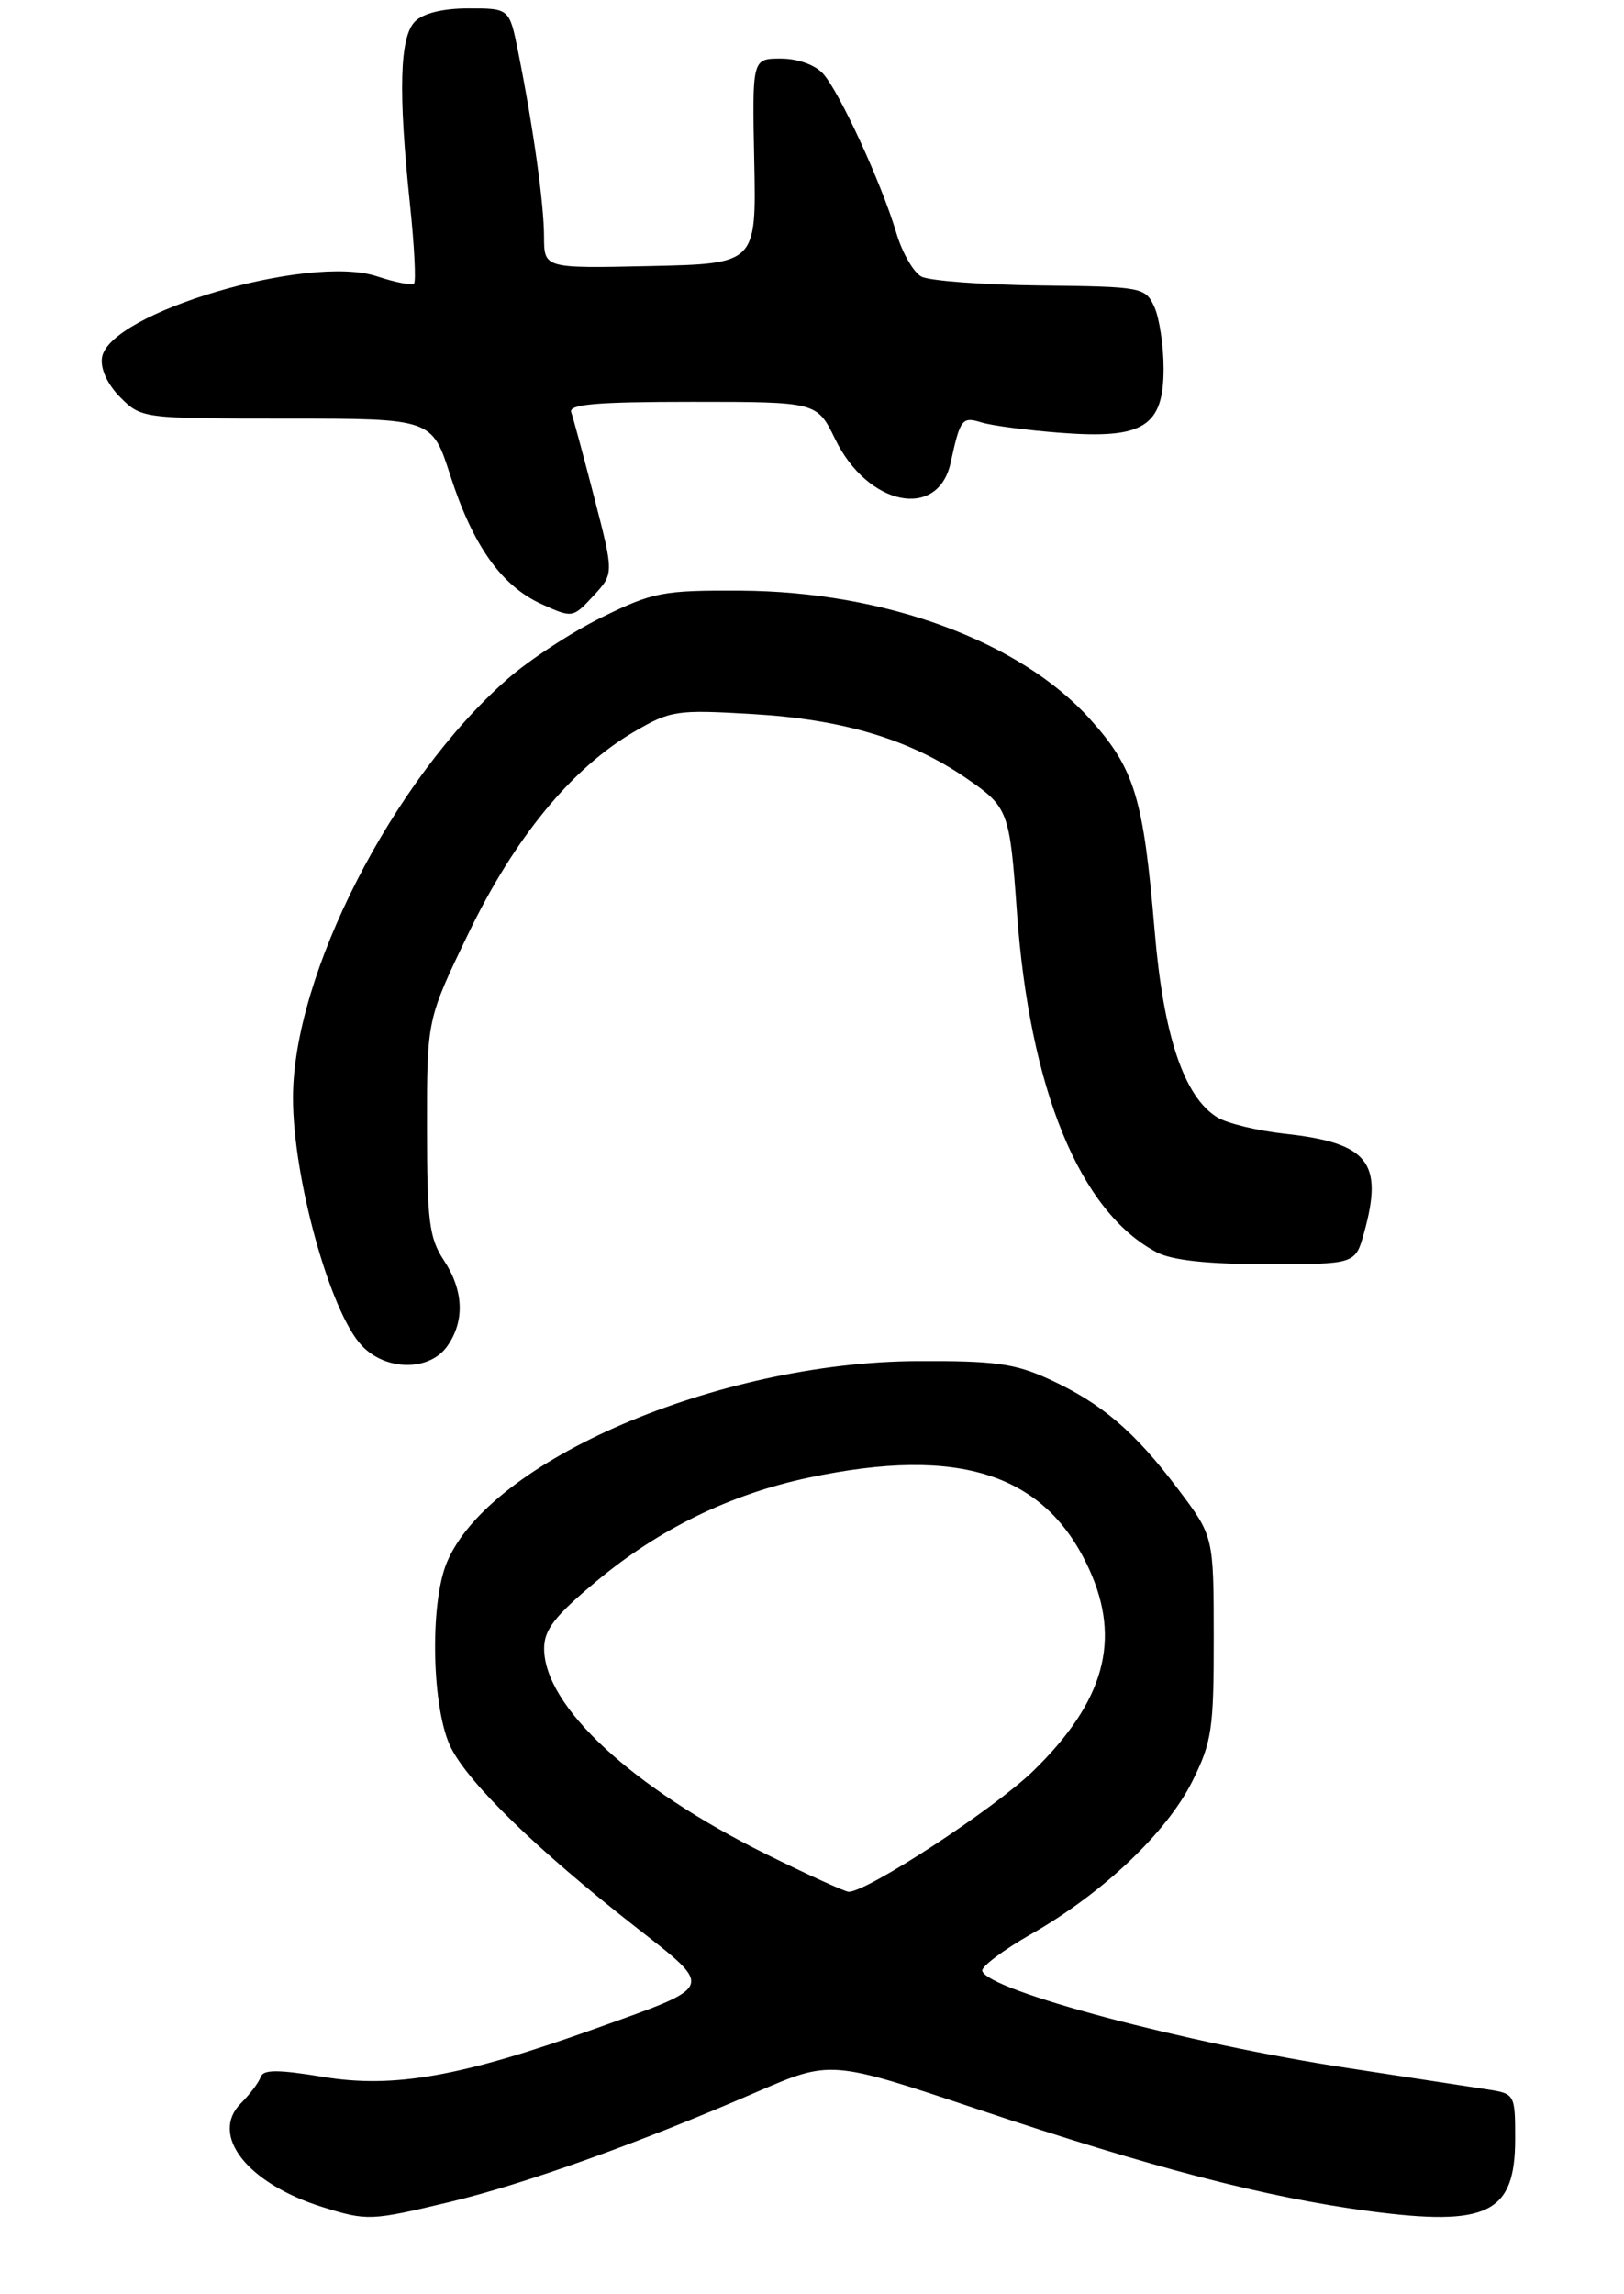 <?xml version="1.0" encoding="UTF-8" standalone="no"?>
<!DOCTYPE svg PUBLIC "-//W3C//DTD SVG 1.1//EN" "http://www.w3.org/Graphics/SVG/1.1/DTD/svg11.dtd" >
<svg xmlns="http://www.w3.org/2000/svg" xmlns:xlink="http://www.w3.org/1999/xlink" version="1.1" viewBox="0 0 194 274">
 <g >
 <path fill="currentColor"
d=" M 53.76 263.01 C 62.69 260.87 76.29 255.99 90.36 249.89 C 99.23 246.05 99.23 246.05 116.86 251.96 C 137.77 258.97 151.20 262.46 163.56 264.11 C 177.75 265.99 181.00 264.38 181.00 255.47 C 181.00 250.17 180.95 250.08 177.75 249.58 C 175.96 249.30 168.41 248.15 160.97 247.01 C 141.82 244.09 118.04 237.78 117.34 235.42 C 117.19 234.92 119.83 232.93 123.21 231.00 C 131.73 226.14 139.38 218.88 142.43 212.77 C 144.77 208.08 145.00 206.51 144.99 195.55 C 144.98 183.50 144.98 183.50 140.74 177.88 C 135.52 170.96 131.60 167.62 125.33 164.74 C 121.23 162.86 118.83 162.53 109.50 162.58 C 85.78 162.72 58.48 174.42 53.38 186.63 C 51.29 191.63 51.59 204.27 53.89 208.79 C 56.10 213.12 64.12 220.91 75.75 230.03 C 85.41 237.60 85.59 237.12 71.19 242.28 C 55.20 248.02 47.06 249.47 38.65 248.08 C 33.20 247.18 31.44 247.18 31.14 248.08 C 30.93 248.72 29.87 250.13 28.79 251.21 C 25.00 255.00 29.53 260.80 38.48 263.61 C 43.88 265.30 44.27 265.28 53.76 263.01 Z  M 53.44 160.78 C 55.55 157.77 55.39 154.11 53.00 150.50 C 51.28 147.90 51.01 145.79 51.01 134.64 C 51.00 121.77 51.00 121.77 55.94 111.53 C 61.44 100.12 68.27 91.79 75.69 87.44 C 80.10 84.86 80.78 84.75 89.91 85.29 C 100.75 85.93 108.70 88.32 115.47 92.98 C 120.44 96.40 120.62 96.86 121.47 108.83 C 122.98 130.13 129.00 144.78 138.20 149.59 C 140.03 150.54 144.31 151.00 151.40 151.00 C 161.91 151.00 161.91 151.00 162.95 147.25 C 165.29 138.81 163.45 136.51 153.48 135.42 C 150.19 135.06 146.55 134.17 145.39 133.45 C 141.43 130.98 138.98 123.69 137.93 111.16 C 136.58 95.23 135.54 91.82 130.21 85.89 C 121.84 76.58 105.69 70.65 88.49 70.55 C 79.18 70.50 78.02 70.72 71.90 73.73 C 68.28 75.51 63.18 78.85 60.57 81.15 C 46.89 93.19 35.00 116.44 35.00 131.14 C 35.00 140.71 39.44 156.71 43.21 160.72 C 46.08 163.78 51.32 163.81 53.44 160.78 Z  M 71.01 59.52 C 69.73 54.56 68.48 49.94 68.24 49.25 C 67.89 48.29 71.19 48.00 82.69 48.00 C 97.60 48.00 97.60 48.00 99.77 52.46 C 103.64 60.43 112.05 62.16 113.56 55.28 C 114.71 50.01 114.92 49.74 117.26 50.46 C 118.49 50.84 122.75 51.40 126.73 51.70 C 136.59 52.46 139.00 50.95 139.00 44.02 C 139.00 41.31 138.50 38.00 137.90 36.67 C 136.82 34.31 136.49 34.24 124.29 34.10 C 117.41 34.02 111.01 33.54 110.07 33.04 C 109.12 32.53 107.77 30.18 107.07 27.81 C 105.29 21.85 100.28 10.96 98.32 8.80 C 97.36 7.74 95.29 7.00 93.27 7.00 C 89.85 7.00 89.85 7.00 90.10 19.25 C 90.35 31.50 90.35 31.50 77.67 31.78 C 65.00 32.06 65.00 32.06 64.99 28.28 C 64.98 24.36 63.72 15.31 61.91 6.25 C 60.86 1.00 60.86 1.00 56.00 1.00 C 52.92 1.00 50.57 1.57 49.57 2.57 C 47.74 4.41 47.56 10.95 48.98 24.46 C 49.50 29.38 49.71 33.62 49.46 33.87 C 49.21 34.12 47.21 33.73 45.01 33.00 C 36.85 30.31 12.94 37.39 12.18 42.73 C 11.99 44.09 12.85 45.94 14.39 47.48 C 16.89 49.98 17.05 50.00 34.26 50.00 C 51.61 50.00 51.61 50.00 53.79 56.79 C 56.50 65.19 59.91 69.99 64.72 72.17 C 68.38 73.83 68.43 73.82 70.87 71.19 C 73.34 68.53 73.34 68.53 71.01 59.52 Z  M 91.50 221.46 C 75.48 213.52 65.00 203.80 65.00 196.89 C 65.00 194.66 66.30 192.99 71.25 188.87 C 78.75 182.62 87.24 178.48 96.59 176.50 C 114.66 172.67 124.93 176.03 130.13 187.48 C 133.96 195.91 131.93 203.23 123.46 211.50 C 118.83 216.02 103.49 226.06 101.36 225.96 C 100.89 225.93 96.45 223.91 91.50 221.46 Z "/>
</g>
</svg>